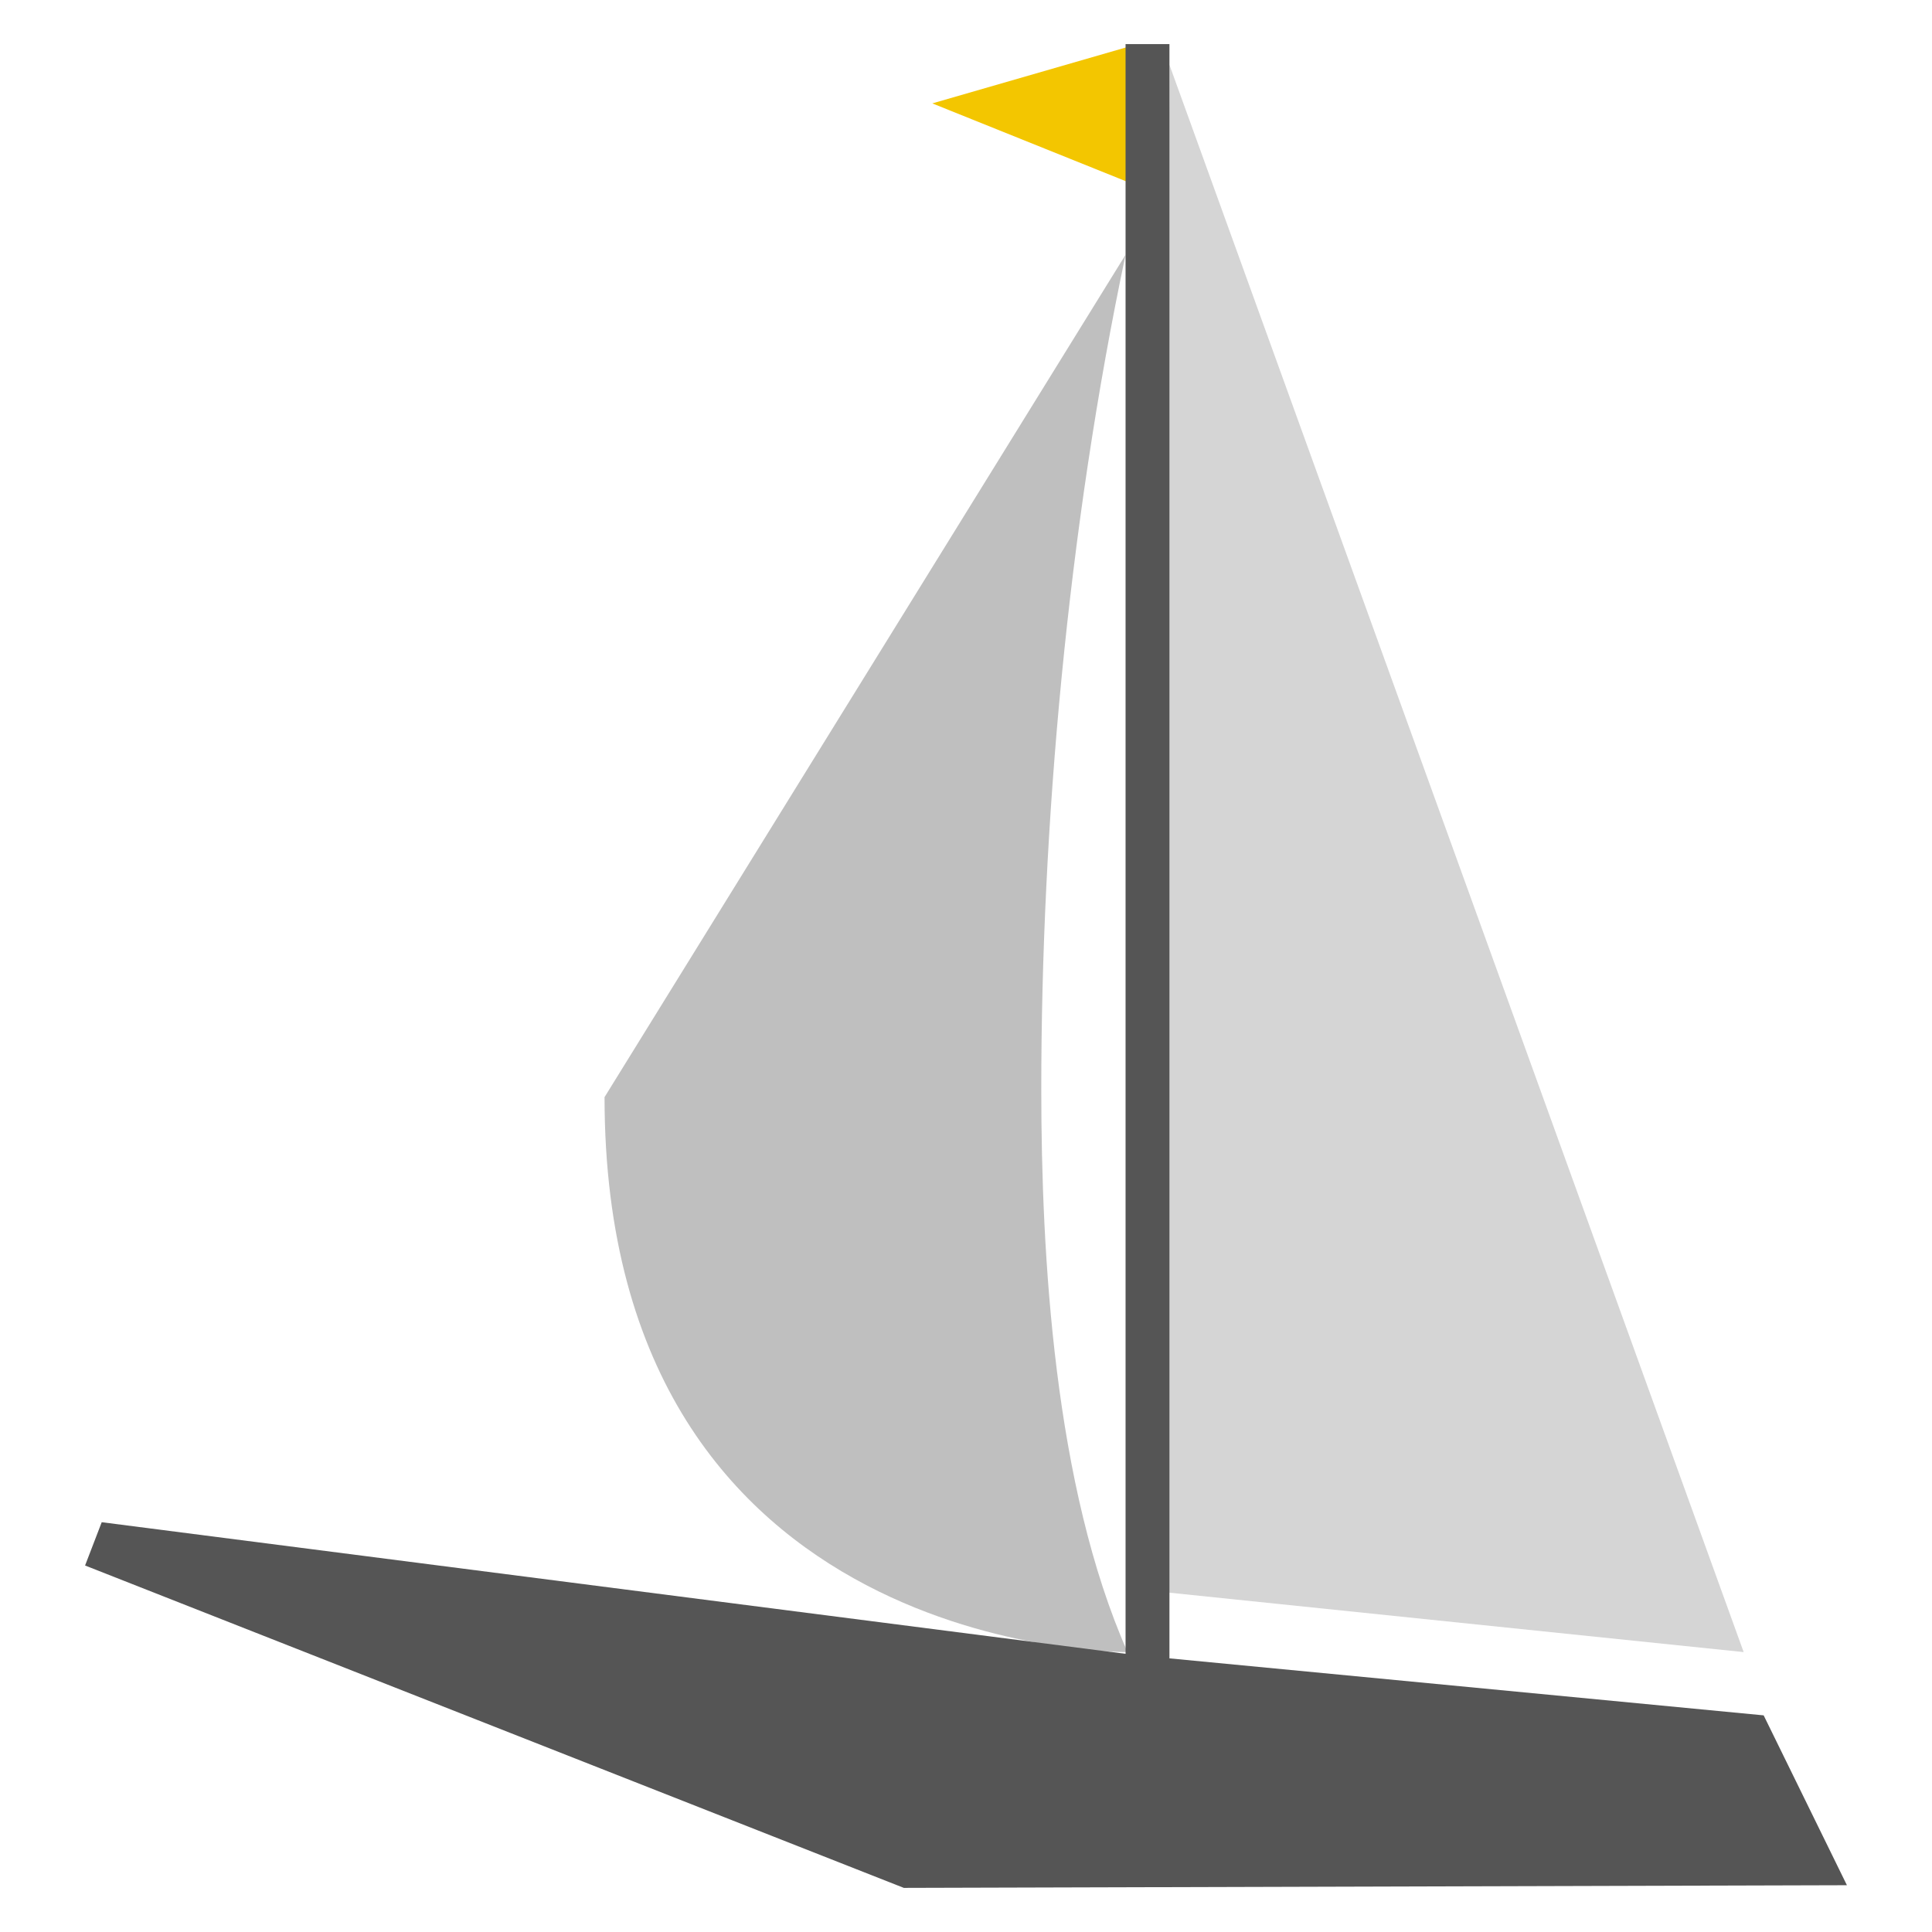 <svg xmlns="http://www.w3.org/2000/svg" width="192" height="192" viewBox="0 0 192 192"><path fill="#d5d5d5" d="M116.218 6.441l-.525 151.784 57.591 5.958z"/><path fill="#bfbfbf" d="M111.86 25.311c-5.78 27.34-8.379 56.986-8.379 82.928 0 16.51 1.283 39.486 8.572 55.943 0 0-51.974.607-51.974-55.151l51.782-83.72z"/><path fill="#f3c600" d="M112.37 18.204v-13.626l-19.718 5.697z"/><path fill="#555" d="M116.218 4.384v160.422l59.053 5.665 8.274 16.88-93.722.265-81.368-32.038 1.654-4.303 101.749 13.08v-159.97h4.359z"/></svg>